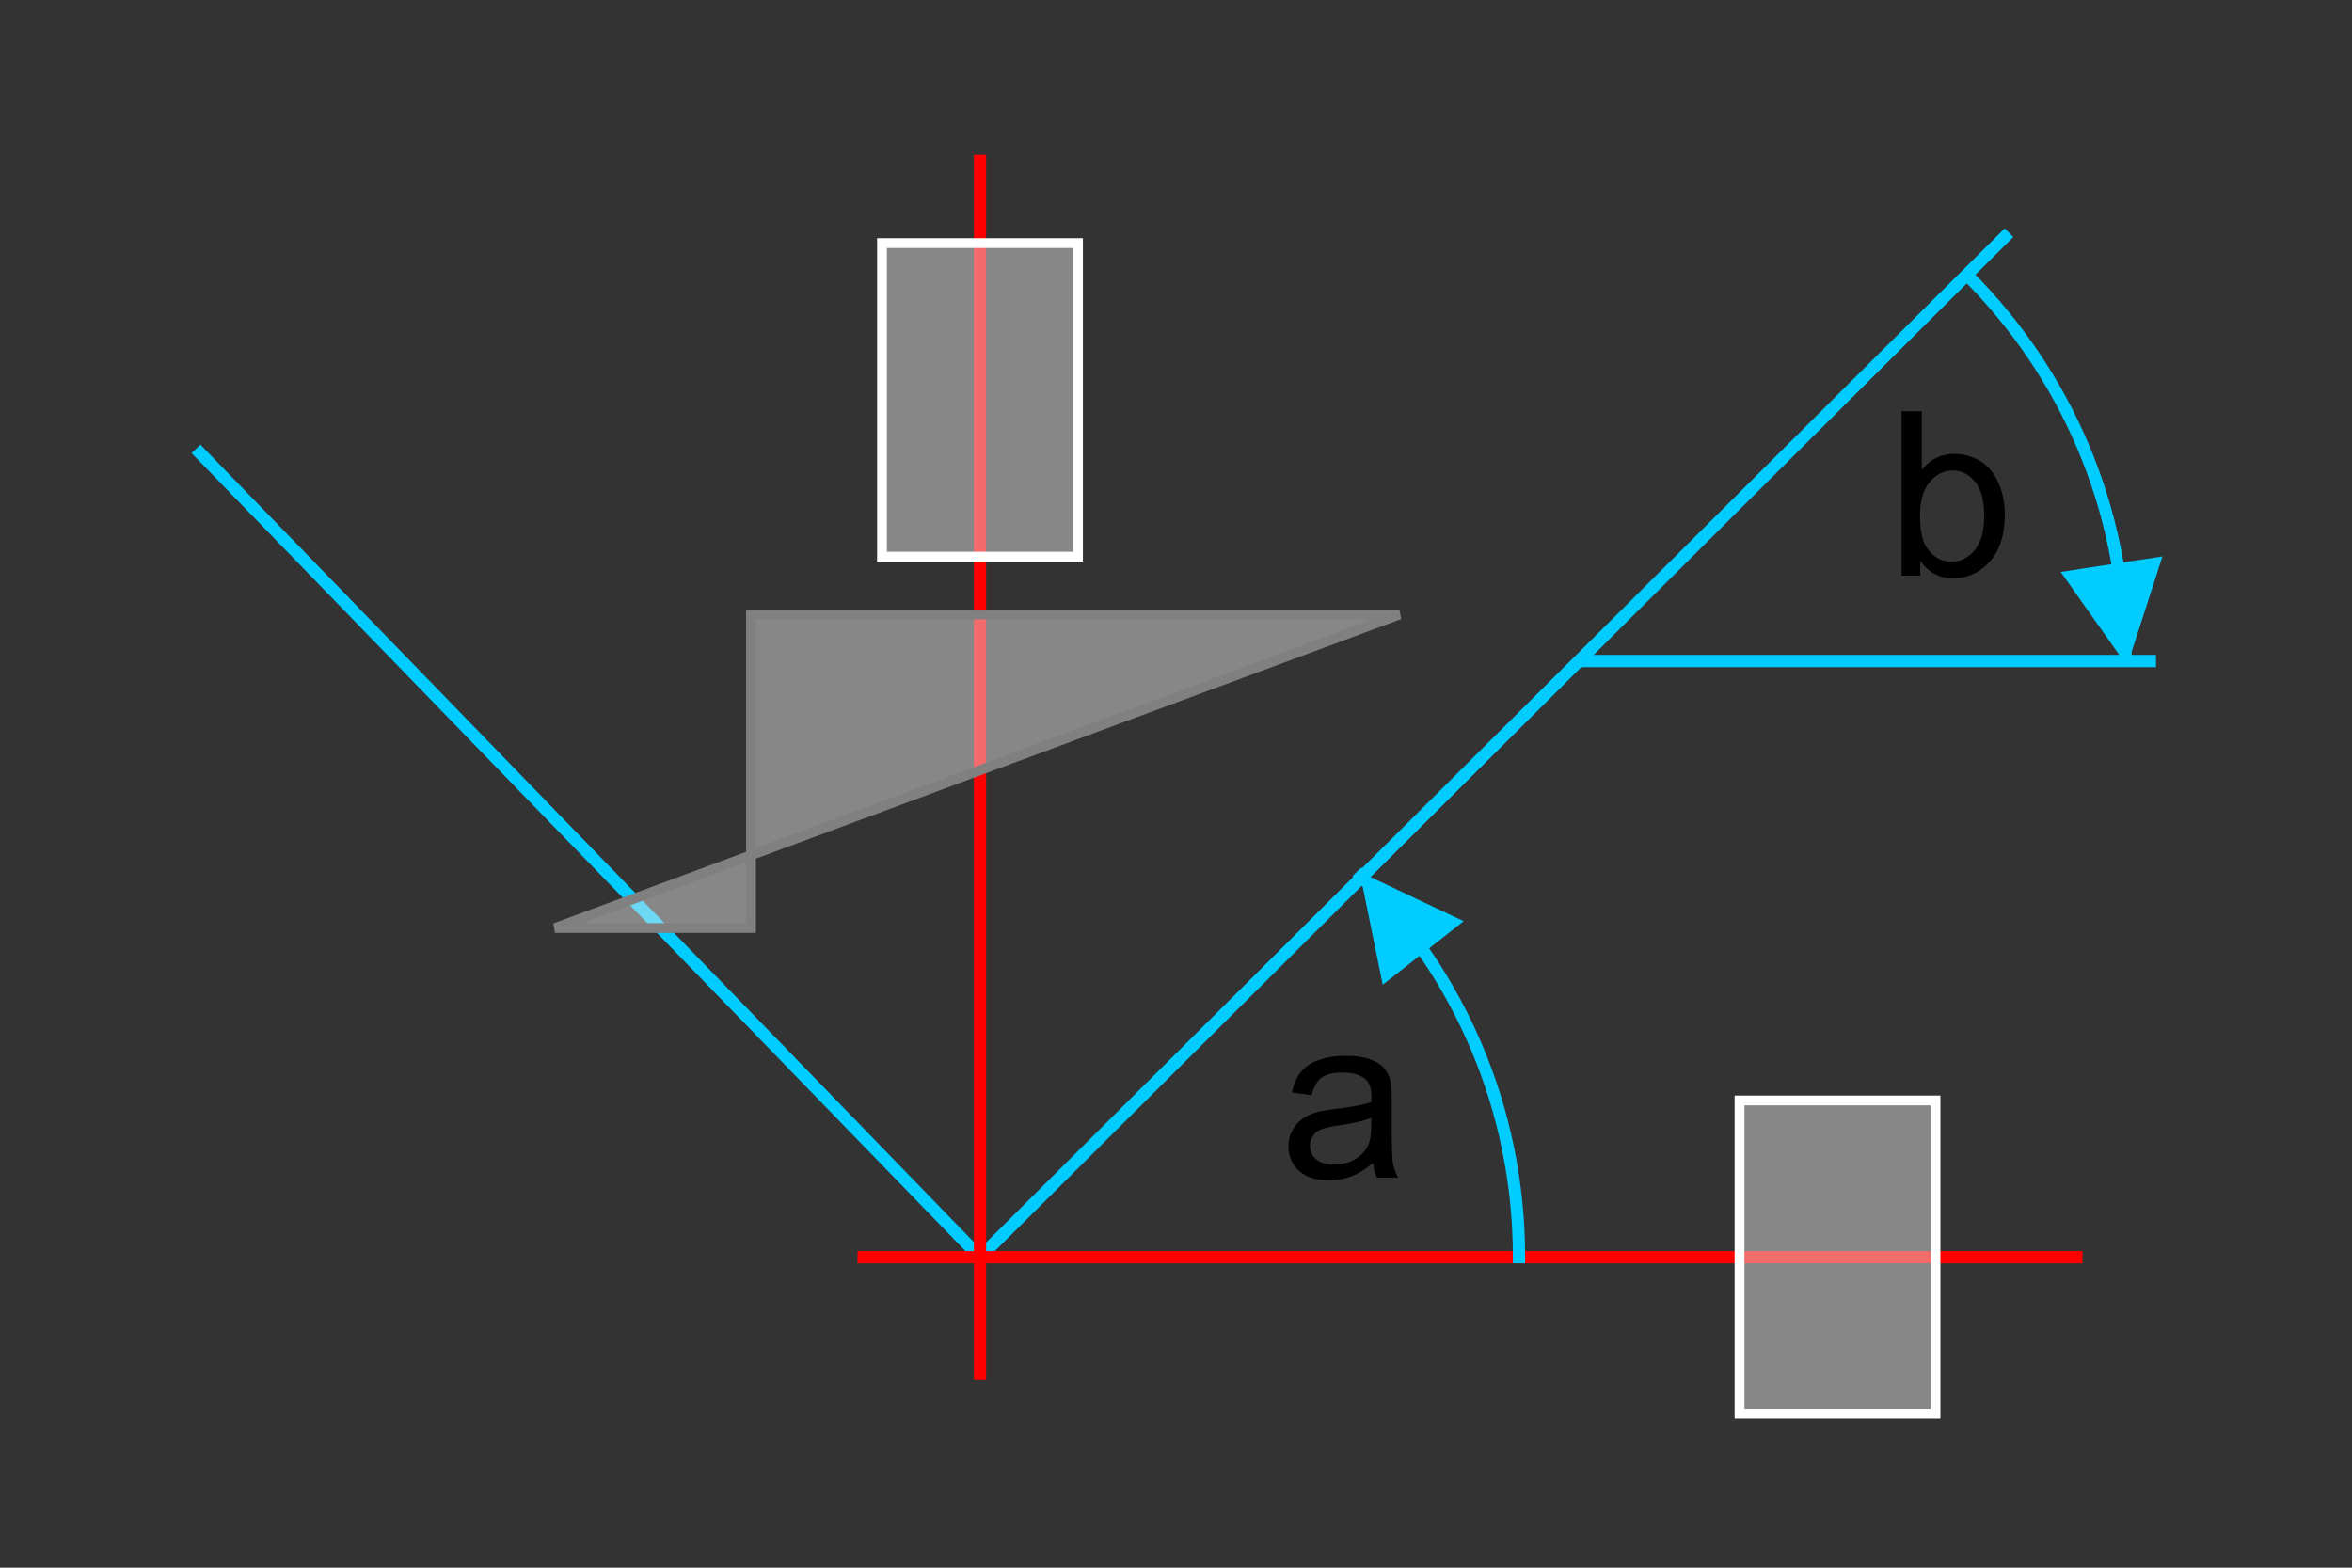 <svg xmlns="http://www.w3.org/2000/svg" viewBox="0 0 1536 1024"><rect x="0" y="0" width="1536" height="1024" fill="#333333" stroke="none"/><g style="stroke-width:8"><g style="fill:#fff;stroke:#00ccff;color:#000"><path d="m1312,152-672,669.2"/><path d="m128 293.2l512 528"/></g><g style="fill:none;stroke:#f00"><path d="m640 101.2v800"/><path d="m1360 821.2h-800"/></g></g><g style="fill:#e6e6e6;fill-opacity:.471;color:#000;stroke-linecap:square;stroke-width:6.4"><path d="m1136 718.8h128v204.8h-128z" style="stroke:#fff"/><path d="m913.94 401.37h-423.5v204.8h-128z" style="stroke:#808080;stroke-width:6.4"/></g><path d="m1408 431.78h-377.9" style="fill:none;stroke:#00ccff;stroke-width:8"/><g style="color:#000"><g style="stroke-linecap:square"><g style="fill:#e6e6e6;fill-opacity:.471;stroke:#fff;stroke-width:6.4"><path d="m576 158.8h128v204.8h-128z"/></g><path d="m888.9 572.3c63.7 63.7 103.1 151.7 103.1 248.9" style="fill:none;stroke:#00ccff;stroke-width:8"/></g><path d="m892.35 575.16l12.739 62.36 44.795-35.14-57.53-27.23z" style="fill:#00ccff;stroke:#00ccff;stroke-width:6.365"/></g><path d="m896.64 759.61c-4.883 4.15-9.595 7.08-14.14 8.789-4.492 1.709-9.326 2.563-14.502 2.563-8.545 0-15.11-2.075-19.702-6.226-4.59-4.199-6.885-9.546-6.885-16.04 0-3.809.854-7.275 2.563-10.4 1.758-3.174 4.03-5.713 6.812-7.617 2.832-1.904 6.01-3.345 9.521-4.321 2.588-.684 6.494-1.343 11.719-1.978 10.644-1.269 18.481-2.783 23.511-4.541.049-1.807.073-2.954.073-3.442 0-5.371-1.245-9.155-3.735-11.353-3.369-2.978-8.374-4.468-15.01-4.468-6.201 0-10.791 1.099-13.77 3.296-2.93 2.149-5.103 5.982-6.519 11.499l-12.891-1.758c1.172-5.518 3.101-9.961 5.786-13.33 2.686-3.418 6.567-6.03 11.646-7.837 5.078-1.855 10.962-2.783 17.651-2.783 6.641 0 12.04.781 16.187 2.344 4.15 1.563 7.202 3.54 9.155 5.933 1.953 2.344 3.32 5.322 4.102 8.936.439 2.246.659 6.299.659 12.158v17.578c0 12.256.268 20.02.806 23.291.586 3.223 1.709 6.323 3.369 9.302h-13.77c-1.367-2.734-2.246-5.933-2.637-9.595m-1.099-29.443c-4.785 1.953-11.963 3.613-21.533 4.98-5.42.781-9.253 1.66-11.499 2.637-2.246.977-3.98 2.417-5.2 4.321-1.221 1.856-1.831 3.931-1.831 6.226 0 3.516 1.318 6.445 3.955 8.789 2.686 2.344 6.592 3.516 11.719 3.516 5.078 0 9.595-1.099 13.55-3.296 3.955-2.246 6.86-5.298 8.716-9.155 1.416-2.978 2.124-7.373 2.124-13.184v-4.834"/><g style="color:#000"><g style="stroke:#00ccff"><path d="m1285 180c63.699 63.7 103.1 151.7 103.1 248.9" style="fill:none;stroke-linecap:square;stroke-width:8"/><path d="m1388.04 427.95l19.557-60.57-56.28 8.583 36.723 51.988z" style="fill:#00ccff;stroke-width:6.365"/></g></g><path d="m1254.05 376h-12.231v-107.37h13.184v38.31c5.566-6.982 12.671-10.474 21.313-10.474 4.785 0 9.302.977 13.55 2.93 4.297 1.904 7.813 4.614 10.547 8.13 2.783 3.467 4.956 7.666 6.519 12.598 1.562 4.932 2.344 10.205 2.344 15.82 0 13.33-3.296 23.633-9.888 30.908-6.592 7.275-14.502 10.913-23.731 10.913-9.18 0-16.382-3.833-21.606-11.499v9.741m-.147-39.478c0 9.326 1.269 16.06 3.809 20.21 4.15 6.787 9.766 10.181 16.846 10.181 5.762 0 10.742-2.49 14.941-7.471 4.199-5.03 6.299-12.5 6.299-22.412 0-10.156-2.026-17.651-6.079-22.485-4-4.834-8.862-7.251-14.575-7.251-5.762 0-10.742 2.515-14.941 7.544-4.199 4.981-6.299 12.207-6.299 21.68"/></svg>
